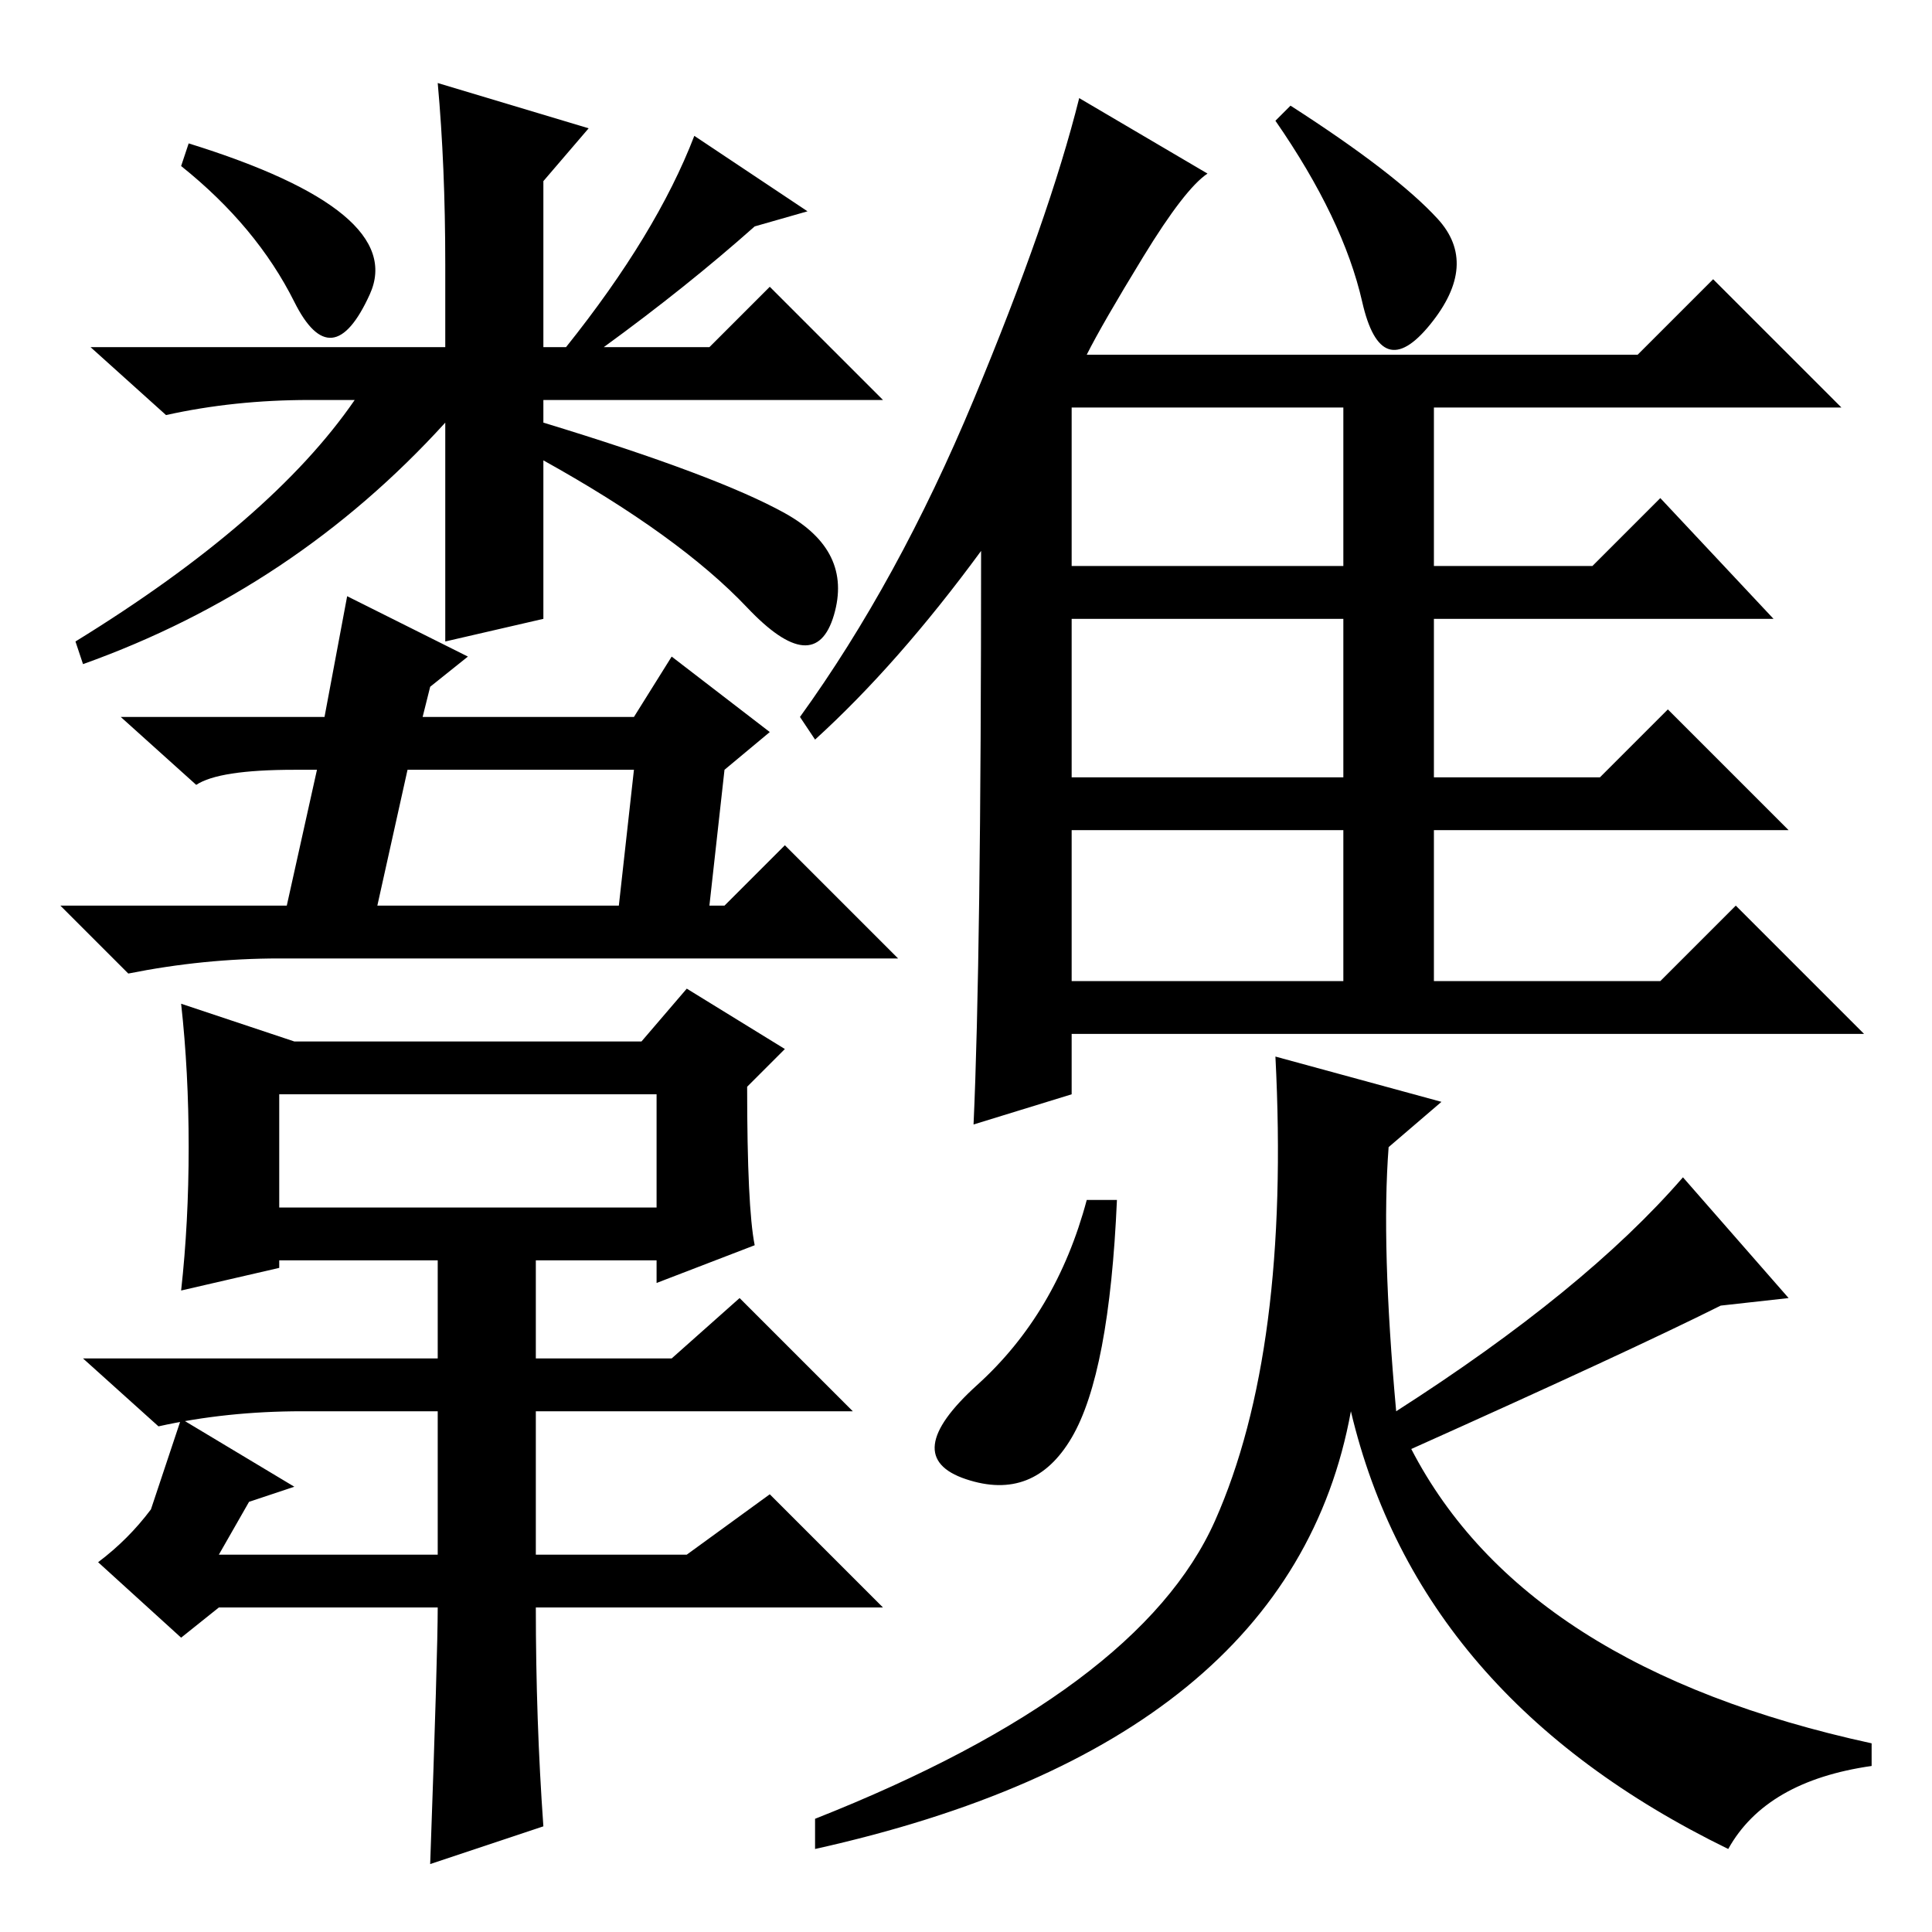 <?xml version="1.0" standalone="no"?>
<!DOCTYPE svg PUBLIC "-//W3C//DTD SVG 1.1//EN" "http://www.w3.org/Graphics/SVG/1.1/DTD/svg11.dtd" >
<svg xmlns="http://www.w3.org/2000/svg" xmlns:xlink="http://www.w3.org/1999/xlink" version="1.1" viewBox="0 -36 256 256">
  <g transform="matrix(1 0 0 -1 0 220)">
   <path fill="currentColor"
d="M102 159l-6 -5l-2 -18h2l8 8l15 -15h-82q-10 0 -20 -2l-9 9h30l4 18h-3q-10 0 -13 -2l-10 9h27l3 16l16 -8l-5 -4l-1 -4h28l5 8zM84 154h-30l-4 -18h32zM72 14l-15 -5q1 28 1 34h-29l-5 -4l-11 10q4 3 7 7l4 12l15 -9l-6 -2l-4 -7h29v19h-18q-10 0 -19 -2l-10 9h47v13
h-21v-1l-13 -3q1 9 1 19t-1 19l15 -5h46l6 7l13 -8l-5 -5q0 -16 1 -21l-13 -5v3h-16v-13h18l9 8l15 -15h-42v-19h20l11 8l15 -15h-46q0 -15 1 -29zM37 111v-15h50v15h-50zM41 203q-10 0 -19 -2l-10 9h47v11q0 13 -1 24l20 -6l-6 -7v-22h3q12 15 17 28l15 -10l-7 -2
q-9 -8 -20 -16h14l8 8l15 -15h-45v-3q23 -7 32 -12t6.5 -13.5t-11.5 1t-27 19.5v-21l-13 -3v29q-20 -22 -48 -32l-1 3q26 16 37 32h-6zM24 234l1 3q29 -9 24 -20t-10 -1t-15 18zM130 183q-11 -15 -22 -25l-2 3q13 18 23 42t14 40l17 -10q-3 -2 -8.5 -11t-7.5 -13h73l10 10
l17 -17h-54v-21h21l9 9l15 -16h-45v-21h22l9 9l16 -16h-47v-20h30l10 10l17 -17h-105v-8l-13 -4q1 22 1 76zM178 202h-36v-21h36v21zM178 174h-36v-21h36v21zM178 146h-36v-20h36v20zM190.5 227q5.5 -6 -1 -14t-9 3t-11.5 24l2 2q14 -9 19.5 -15zM191 110l-7 -6
q-1 -13 1 -35q25 16 38 31l14 -16l-9 -1q-12 -6 -41 -19q15 -29 61 -39v-3q-14 -2 -19 -11q-41 20 -50 58q-8 -44 -71 -58v4q43 17 53 39.5t8 61.5zM144 97h4q-1 -23 -6 -31.5t-14 -5.5t1.5 12.5t14.5 24.5z" />
  </g>

</svg>
